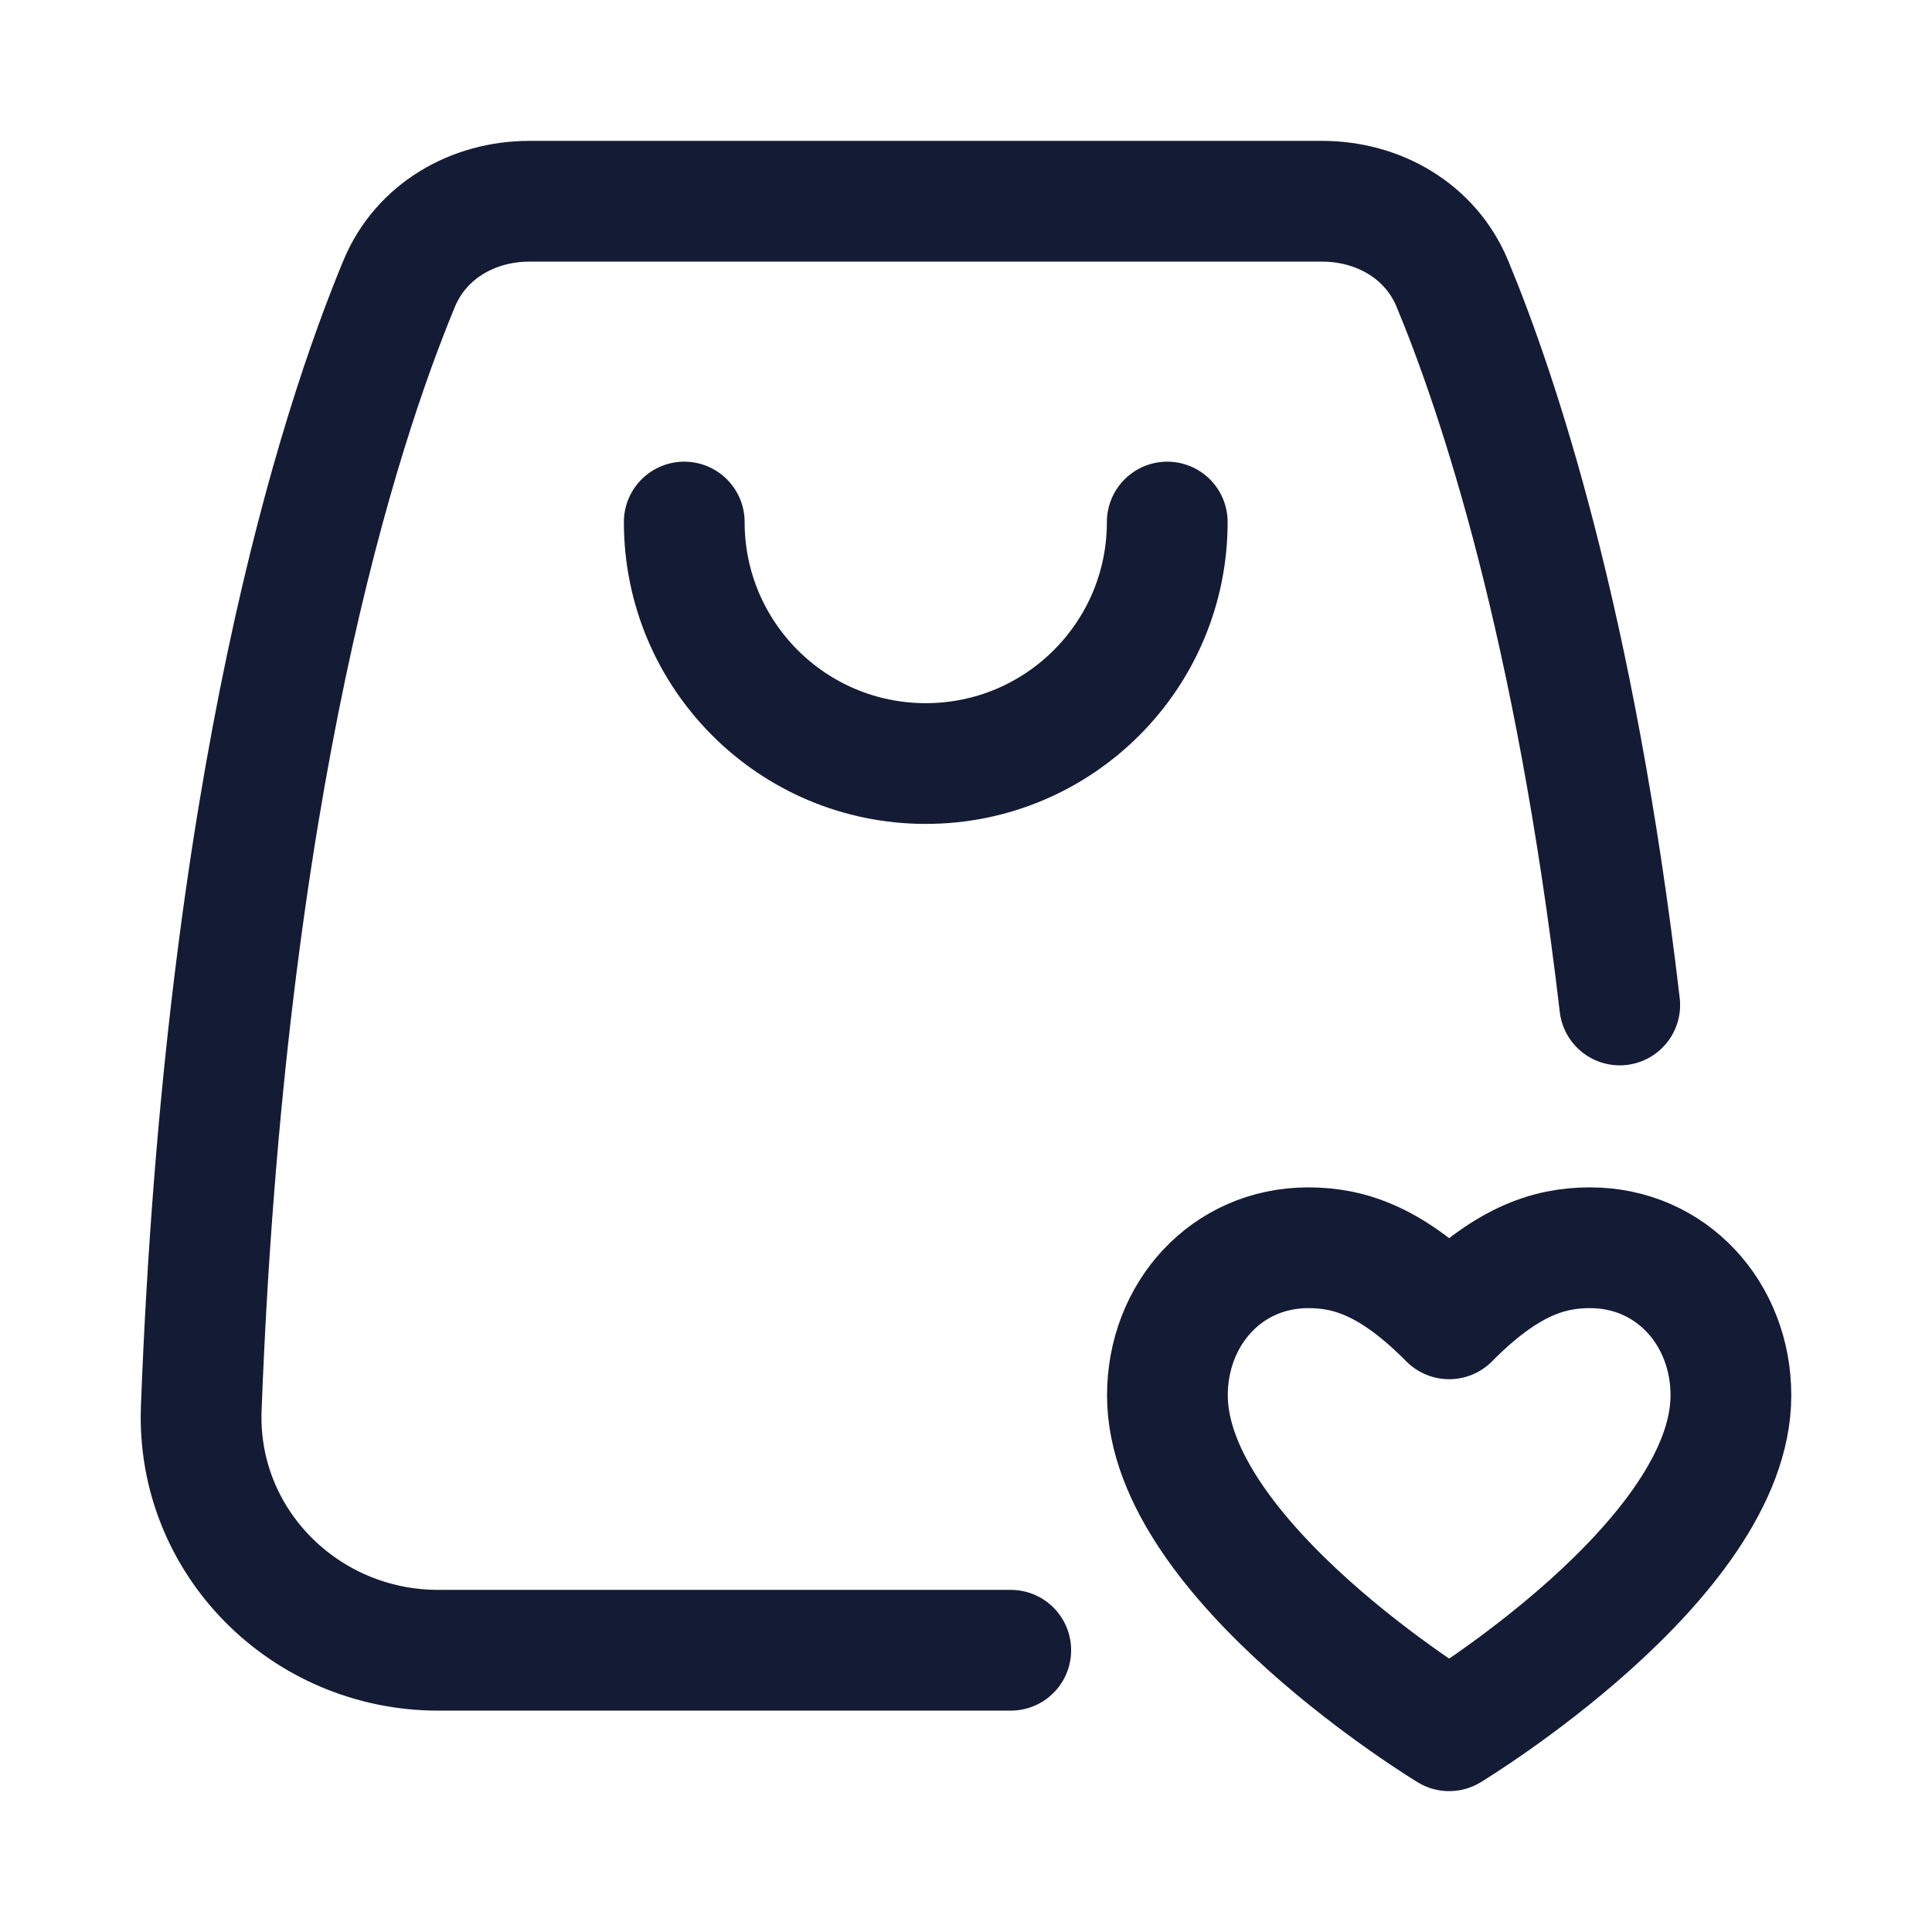 <svg width="24" height="24" viewBox="0 0 24 24" fill="none" xmlns="http://www.w3.org/2000/svg">
<path d="M12.556 20.5L5.444 20.5C3.787 20.5 2.437 19.151 2.5 17.495C2.797 9.705 4.204 5.34 4.96 3.52C5.23 2.872 5.874 2.5 6.577 2.5L16.424 2.5C17.126 2.5 17.77 2.872 18.04 3.52C18.616 4.905 19.568 7.764 20.121 12.484" stroke="#141B34" stroke-width="1.5" stroke-linecap="round" stroke-linejoin="round"/>
<path d="M8.5 6.485C8.5 8.142 9.843 9.485 11.5 9.485C13.157 9.485 14.5 8.142 14.5 6.485" stroke="#141B34" stroke-width="1.5" stroke-linecap="round" stroke-linejoin="round"/>
<path d="M18.002 21.5C18.002 21.5 14.502 19.383 14.502 17.334C14.502 16.321 15.239 15.5 16.252 15.5C16.777 15.5 17.302 15.677 18.002 16.383C18.702 15.677 19.227 15.5 19.752 15.5C20.765 15.5 21.502 16.321 21.502 17.334C21.502 19.383 18.002 21.5 18.002 21.5Z" stroke="#141B34" stroke-width="1.5" stroke-linecap="round" stroke-linejoin="round"/>
</svg>
